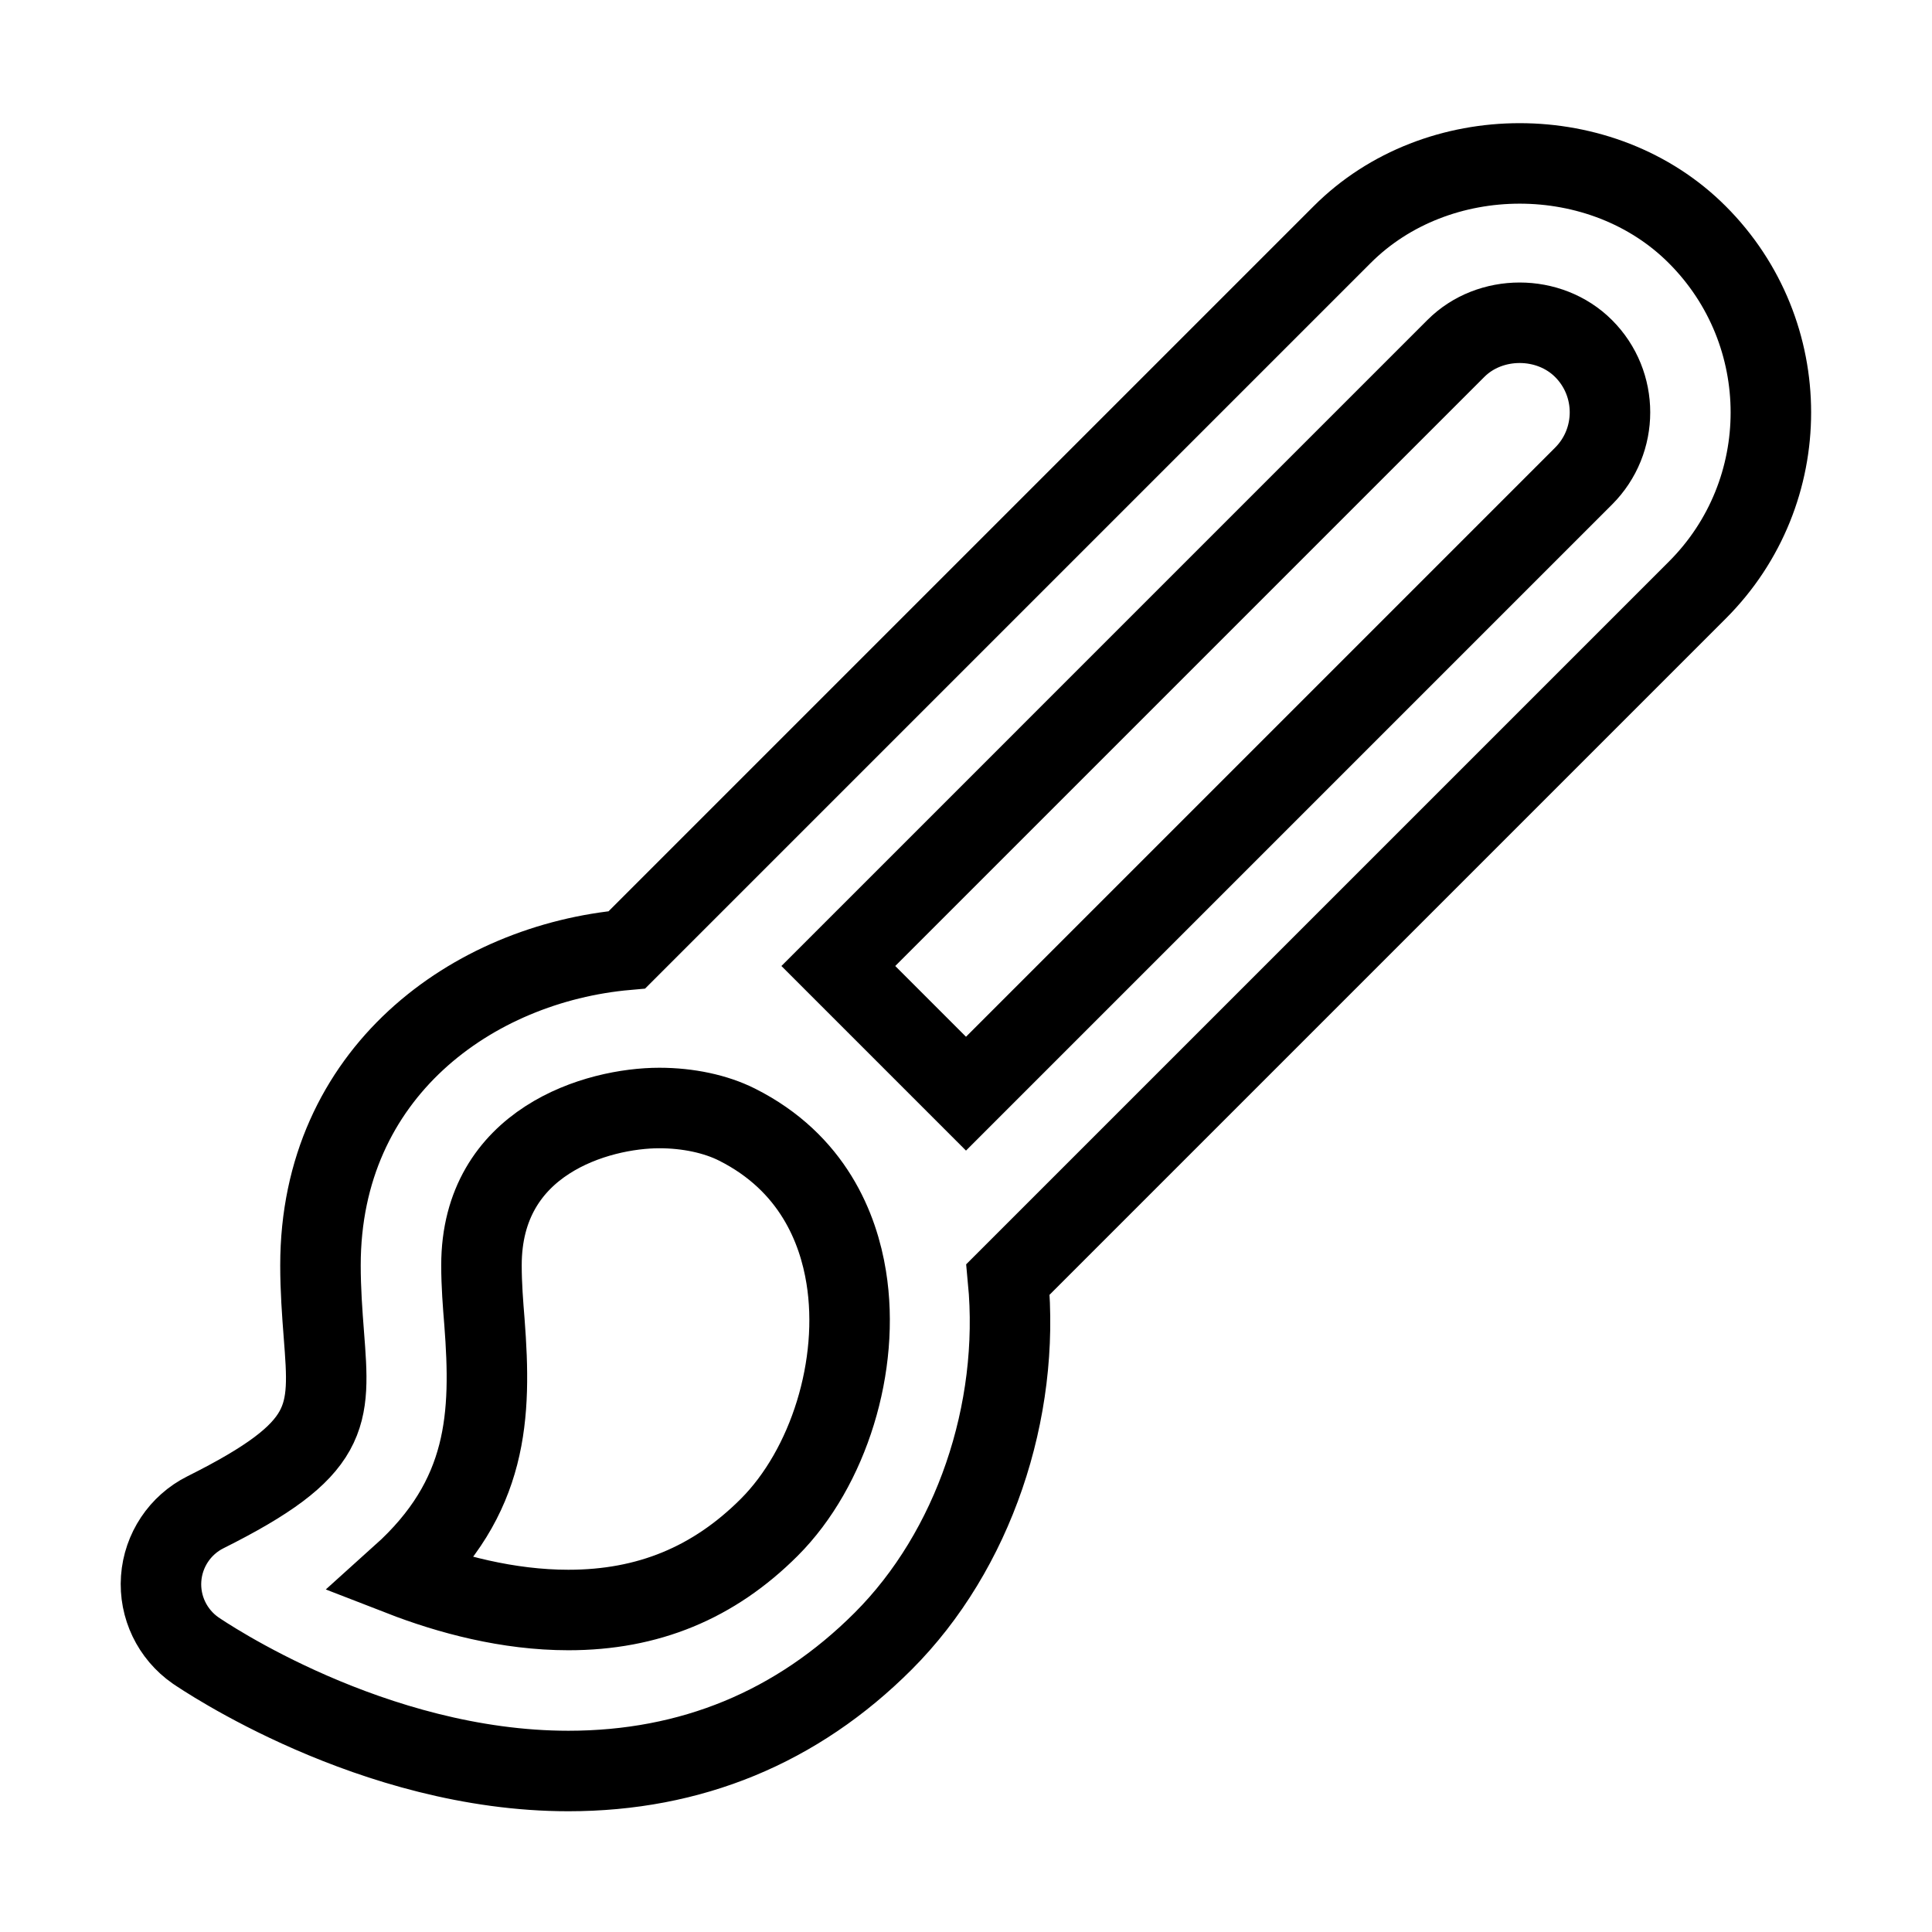 <svg xmlns="http://www.w3.org/2000/svg" fill="none" stroke="currentColor" viewBox="0 0 24 24"><path d="M7.061,22c1.523,0,2.84-0.543,3.91-1.613c1.123-1.123,1.707-2.854,1.551-4.494l8.564-8.564 c1.217-1.217,1.217-3.195-0.002-4.414c-1.178-1.18-3.234-1.18-4.412,0l-8.884,8.884c-1.913,0.169-3.807,1.521-3.807,3.919 c0,0.303,0.021,0.588,0.042,0.86c0.08,1.031,0.109,1.418-1.471,2.208c-0.316,0.158-0.525,0.472-0.55,0.824 c-0.025,0.352,0.138,0.691,0.428,0.893C2.52,20.563,4.623,22,7.061,22C7.06,22,7.06,22,7.061,22z M18.086,4.328 c0.424-0.424,1.158-0.426,1.586,0.002c0.437,0.437,0.437,1.147,0,1.584L12,13.586L10.414,12L18.086,4.328z M6.018,16.423 C6,16.199,5.981,15.965,5.981,15.717c0-1.545,1.445-1.953,2.21-1.953c0.356,0,0.699,0.073,0.964,0.206 c0.945,0.475,1.26,1.293,1.357,1.896c0.177,1.09-0.217,2.368-0.956,3.107C8.865,19.664,8.049,20,7.061,20H7.06 c-0.75,0-1.479-0.196-2.074-0.427C6.068,18.6,6.107,17.584,6.018,16.423z"/></svg>